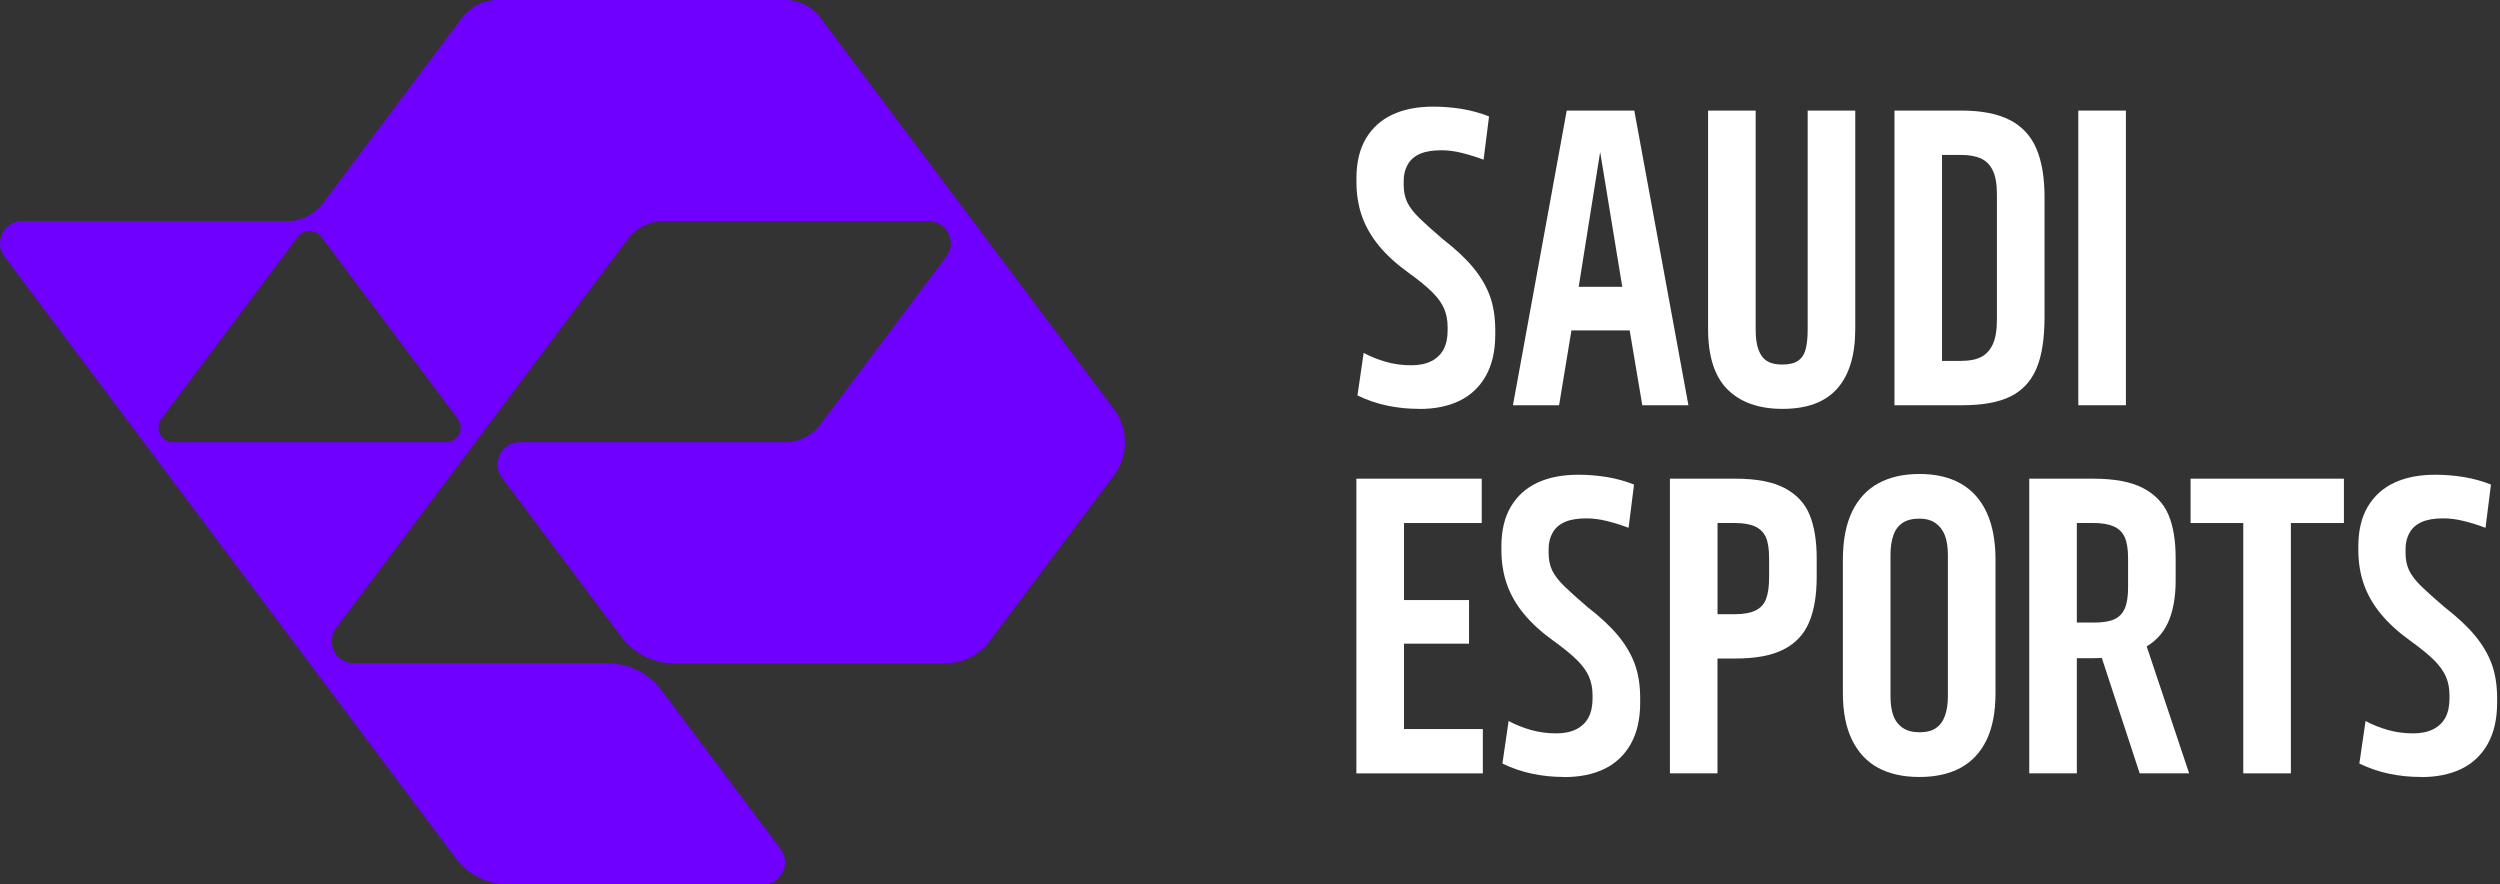 <svg width="848" height="300" viewBox="0 0 848 300" fill="none" xmlns="http://www.w3.org/2000/svg">
<rect x="0" y="0" width="848" height="300" fill="#333333" stroke="none"/>
<path d="M266.264 150H176.264C170.084 150 166.554 157.06 170.264 162L210.764 216C215.014 221.67 221.684 225 228.764 225H320.634C326.534 225 332.094 222.22 335.634 217.5L377.824 161.25C382.824 154.58 382.824 145.42 377.824 138.75L278.264 6C275.434 2.22 270.984 0 266.264 0H168.764C164.044 0 159.594 2.22 156.764 6L109.514 69C106.684 72.78 102.234 75 97.514 75H7.514C1.334 75 -2.196 82.06 1.514 87L154.514 291C158.764 296.67 165.434 300 172.514 300H258.764C264.944 300 268.474 292.94 264.764 288L224.264 234C220.014 228.33 213.344 225 206.264 225H120.014C113.834 225 110.304 217.94 114.014 213L213.014 81C215.844 77.22 220.294 75 225.014 75H315.014C321.194 75 324.724 82.06 321.014 87L278.264 144C275.434 147.78 270.984 150 266.264 150ZM151.264 150H58.764C54.644 150 52.294 145.3 54.764 142L101.014 80.33C103.014 77.66 107.014 77.66 109.014 80.33L155.264 142C157.734 145.3 155.384 150 151.264 150Z" fill="#6F00FF"/>
<path d="M460.085 262.32V162.37H502.605V177.41H476.235V203.54H498.295V218.33H476.235V247.29H502.975V262.33H460.085V262.32Z" fill="white"/>
<path d="M530.572 263.55C526.792 263.55 523.152 263.18 519.662 262.44C516.172 261.7 512.822 260.55 509.622 258.99L511.722 244.57C514.022 245.8 516.532 246.81 519.242 247.59C521.952 248.37 524.832 248.76 527.872 248.76C530.582 248.76 532.862 248.29 534.712 247.34C536.562 246.4 537.932 245.06 538.842 243.34C539.742 241.61 540.192 239.48 540.192 236.93V235.82C540.192 233.52 539.802 231.45 539.022 229.6C538.242 227.75 536.902 225.88 535.022 223.99C533.132 222.1 530.422 219.88 526.892 217.34C522.782 214.38 519.432 211.32 516.852 208.16C514.262 205 512.352 201.65 511.122 198.12C509.892 194.59 509.272 190.72 509.272 186.53V185.3C509.272 179.96 510.342 175.48 512.472 171.87C514.612 168.26 517.602 165.54 521.472 163.74C525.332 161.93 529.972 161.03 535.402 161.03C538.692 161.03 541.932 161.3 545.142 161.83C548.342 162.37 551.382 163.21 554.262 164.36L552.412 179.03C550.032 178.13 547.602 177.37 545.142 176.75C542.682 176.13 540.332 175.83 538.112 175.83C535.072 175.83 532.632 176.24 530.782 177.06C528.932 177.88 527.552 179.09 526.652 180.7C525.742 182.3 525.292 184.13 525.292 186.18V187.54C525.292 189.84 525.702 191.84 526.522 193.52C527.342 195.21 528.702 196.97 530.592 198.82C532.482 200.67 535.112 203.03 538.482 205.91C542.832 209.28 546.282 212.5 548.832 215.58C551.382 218.66 553.272 221.87 554.502 225.19C555.732 228.52 556.352 232.44 556.352 236.96V238.32C556.352 243.91 555.282 248.59 553.152 252.37C551.012 256.15 548.032 258.96 544.212 260.81C540.392 262.66 535.852 263.58 530.592 263.58L530.572 263.55Z" fill="white"/>
<path d="M821.244 263.55C817.464 263.55 813.824 263.18 810.334 262.44C806.844 261.7 803.494 260.55 800.294 258.99L802.394 244.57C804.694 245.8 807.204 246.81 809.914 247.59C812.624 248.37 815.504 248.76 818.544 248.76C821.254 248.76 823.534 248.29 825.384 247.34C827.234 246.4 828.604 245.06 829.514 243.34C830.414 241.61 830.864 239.48 830.864 236.93V235.82C830.864 233.52 830.474 231.45 829.694 229.6C828.914 227.75 827.574 225.88 825.694 223.99C823.804 222.1 821.094 219.88 817.564 217.34C813.454 214.38 810.104 211.32 807.524 208.16C804.934 205 803.024 201.65 801.794 198.12C800.564 194.59 799.944 190.72 799.944 186.53V185.3C799.944 179.96 801.014 175.48 803.144 171.87C805.284 168.26 808.274 165.54 812.144 163.74C816.004 161.93 820.644 161.03 826.074 161.03C829.364 161.03 832.604 161.3 835.814 161.83C839.014 162.37 842.054 163.21 844.934 164.36L843.084 179.03C840.704 178.13 838.274 177.37 835.814 176.75C833.354 176.13 831.004 175.83 828.784 175.83C825.744 175.83 823.304 176.24 821.454 177.06C819.604 177.88 818.224 179.09 817.324 180.7C816.414 182.3 815.964 184.13 815.964 186.18V187.54C815.964 189.84 816.374 191.84 817.194 193.52C818.014 195.21 819.374 196.97 821.264 198.82C823.154 200.67 825.784 203.03 829.154 205.91C833.504 209.28 836.954 212.5 839.504 215.58C842.054 218.66 843.944 221.87 845.174 225.19C846.404 228.52 847.024 232.44 847.024 236.96V238.32C847.024 243.91 845.954 248.59 843.824 252.37C841.684 256.15 838.704 258.96 834.884 260.81C831.064 262.66 826.524 263.58 821.264 263.58L821.244 263.55Z" fill="white"/>
<path d="M566.434 262.32V162.37H588.744C595.804 162.37 601.354 163.44 605.384 165.57C609.404 167.71 612.224 170.73 613.824 174.63C615.424 178.53 616.224 183.48 616.224 189.48V195.64C616.224 201.89 615.364 207.04 613.634 211.11C611.904 215.18 609.034 218.24 605.004 220.29C600.974 222.35 595.554 223.37 588.734 223.37H582.574V262.31H566.434V262.32ZM588.494 208.34C591.454 208.34 593.794 207.91 595.524 207.05C597.254 206.19 598.444 204.85 599.094 203.05C599.754 201.24 600.084 198.82 600.084 195.78V189.49C600.084 186.29 599.714 183.86 598.974 182.22C598.234 180.58 597.024 179.37 595.334 178.58C593.654 177.8 591.374 177.41 588.494 177.41H582.584V208.34H588.494Z" fill="white"/>
<path d="M651.104 263.551C645.514 263.551 640.815 262.501 636.995 260.411C633.175 258.311 630.235 255.151 628.185 250.921C626.125 246.691 625.104 241.411 625.104 235.081V189.851C625.104 183.281 626.155 177.831 628.245 173.521C630.335 169.211 633.315 166.001 637.185 163.911C641.045 161.811 645.685 160.771 651.115 160.771C656.544 160.771 661.284 161.86 665.104 164.04C668.924 166.22 671.844 169.461 673.854 173.771C675.864 178.081 676.875 183.451 676.875 189.851V235.081C676.875 241.571 675.844 246.911 673.794 251.101C671.734 255.291 668.804 258.411 664.984 260.471C661.164 262.521 656.545 263.551 651.125 263.551H651.104ZM651.104 248.391C653.404 248.391 655.255 247.921 656.655 246.971C658.055 246.031 659.074 244.631 659.734 242.781C660.394 240.931 660.724 238.731 660.724 236.191V188.251C660.724 185.541 660.374 183.301 659.674 181.531C658.974 179.761 657.904 178.39 656.474 177.4C655.034 176.41 653.245 175.921 651.115 175.921C648.735 175.921 646.825 176.391 645.385 177.341C643.945 178.281 642.895 179.681 642.245 181.531C641.585 183.381 641.255 185.621 641.255 188.251V236.191C641.255 238.821 641.585 241.021 642.245 242.781C642.905 244.551 643.975 245.921 645.445 246.911C646.925 247.901 648.815 248.391 651.115 248.391H651.104Z" fill="white"/>
<path d="M688.324 262.32V162.37H710.134C717.284 162.37 722.884 163.44 726.954 165.57C731.024 167.71 733.874 170.71 735.524 174.57C737.164 178.43 737.984 183.36 737.984 189.36V196.88C737.984 202.63 737.104 207.44 735.334 211.3C733.564 215.16 730.624 218.12 726.524 220.17C722.414 222.23 716.954 223.25 710.134 223.25H704.464V262.32H688.324ZM710.134 211.18C713.174 211.18 715.514 210.81 717.154 210.07C718.794 209.33 719.984 208.1 720.734 206.37C721.474 204.64 721.844 202.3 721.844 199.34V189.36C721.844 186.24 721.454 183.84 720.674 182.15C719.894 180.47 718.624 179.25 716.854 178.51C715.084 177.77 712.844 177.4 710.134 177.4H704.464V211.17H710.134V211.18ZM725.784 262.32L712.474 221.77L727.514 217.33L742.554 262.31H725.794L725.784 262.32Z" fill="white"/>
<path d="M760.915 262.32V177.41H743.045V162.37H795.055V177.41H777.065V262.32H760.925H760.915Z" fill="white"/>
<path d="M481.404 138.69C477.624 138.69 473.983 138.32 470.493 137.58C467.003 136.84 463.654 135.69 460.454 134.13L462.553 119.71C464.853 120.94 467.364 121.95 470.074 122.73C472.784 123.51 475.664 123.9 478.704 123.9C481.414 123.9 483.693 123.43 485.543 122.48C487.393 121.54 488.763 120.2 489.673 118.48C490.573 116.75 491.034 114.62 491.034 112.07V110.96C491.034 108.66 490.643 106.59 489.863 104.74C489.083 102.89 487.743 101.02 485.853 99.13C483.963 97.24 481.254 95.02 477.724 92.48C473.614 89.52 470.264 86.46 467.684 83.3C465.094 80.14 463.184 76.79 461.954 73.26C460.724 69.73 460.104 65.86 460.104 61.67V60.44C460.104 55.1 461.173 50.62 463.303 47.01C465.443 43.4 468.433 40.68 472.303 38.88C476.163 37.07 480.803 36.17 486.233 36.17C489.513 36.17 492.764 36.44 495.964 36.97C499.164 37.51 502.204 38.35 505.084 39.5L503.233 54.17C500.853 53.27 498.424 52.51 495.964 51.89C493.504 51.27 491.154 50.97 488.944 50.97C485.904 50.97 483.463 51.38 481.613 52.2C479.763 53.02 478.384 54.23 477.484 55.84C476.584 57.44 476.134 59.27 476.134 61.32V62.68C476.134 64.98 476.543 66.98 477.363 68.66C478.183 70.35 479.544 72.11 481.434 73.96C483.324 75.81 485.954 78.17 489.324 81.05C493.674 84.42 497.133 87.64 499.673 90.72C502.223 93.8 504.114 97.01 505.344 100.33C506.574 103.66 507.194 107.58 507.194 112.1V113.46C507.194 119.05 506.123 123.73 503.993 127.51C501.853 131.29 498.873 134.1 495.053 135.95C491.233 137.8 486.694 138.72 481.434 138.72L481.404 138.69Z" fill="white"/>
<path d="M513.194 137.46L531.434 37.51H554.354L572.714 137.46H557.064L551.644 105.29L559.034 112.07H526.744L534.144 105.29L528.844 137.46H513.194ZM534.394 104.18L528.604 97.28H557.194L551.404 104.18L542.774 51.56L534.394 104.18Z" fill="white"/>
<path d="M604.644 138.69C596.594 138.69 590.364 136.49 585.974 132.1C581.574 127.71 579.384 120.87 579.384 111.58V37.51H595.524V111.83C595.524 114.71 595.854 117.01 596.514 118.73C597.174 120.46 598.134 121.71 599.414 122.49C600.684 123.27 602.394 123.66 604.534 123.66C606.834 123.66 608.624 123.23 609.894 122.37C611.164 121.51 612.034 120.19 612.484 118.43C612.934 116.66 613.164 114.47 613.164 111.84V37.51H629.304V111.58C629.304 120.45 627.274 127.19 623.204 131.79C619.134 136.39 612.954 138.69 604.654 138.69H604.644Z" fill="white"/>
<path d="M642.604 137.46V37.51H665.405C672.055 37.51 677.464 38.56 681.614 40.65C685.764 42.74 688.784 45.95 690.674 50.26C692.564 54.57 693.505 60.14 693.505 66.96V107.51C693.505 114.9 692.584 120.76 690.734 125.07C688.884 129.38 685.944 132.52 681.924 134.5C677.894 136.47 672.435 137.46 665.535 137.46H642.615H642.604ZM665.155 122.42C667.945 122.42 670.205 121.99 671.935 121.13C673.655 120.27 674.995 118.83 675.935 116.82C676.875 114.81 677.354 112.03 677.354 108.5V65.86C677.354 62.41 676.885 59.72 675.935 57.79C674.995 55.86 673.635 54.51 671.865 53.72C670.095 52.94 667.855 52.55 665.145 52.55H658.734V122.43H665.145L665.155 122.42Z" fill="white"/>
<path d="M704.965 137.46V37.51H721.105V137.46H704.965Z" fill="white"/>
</svg>
